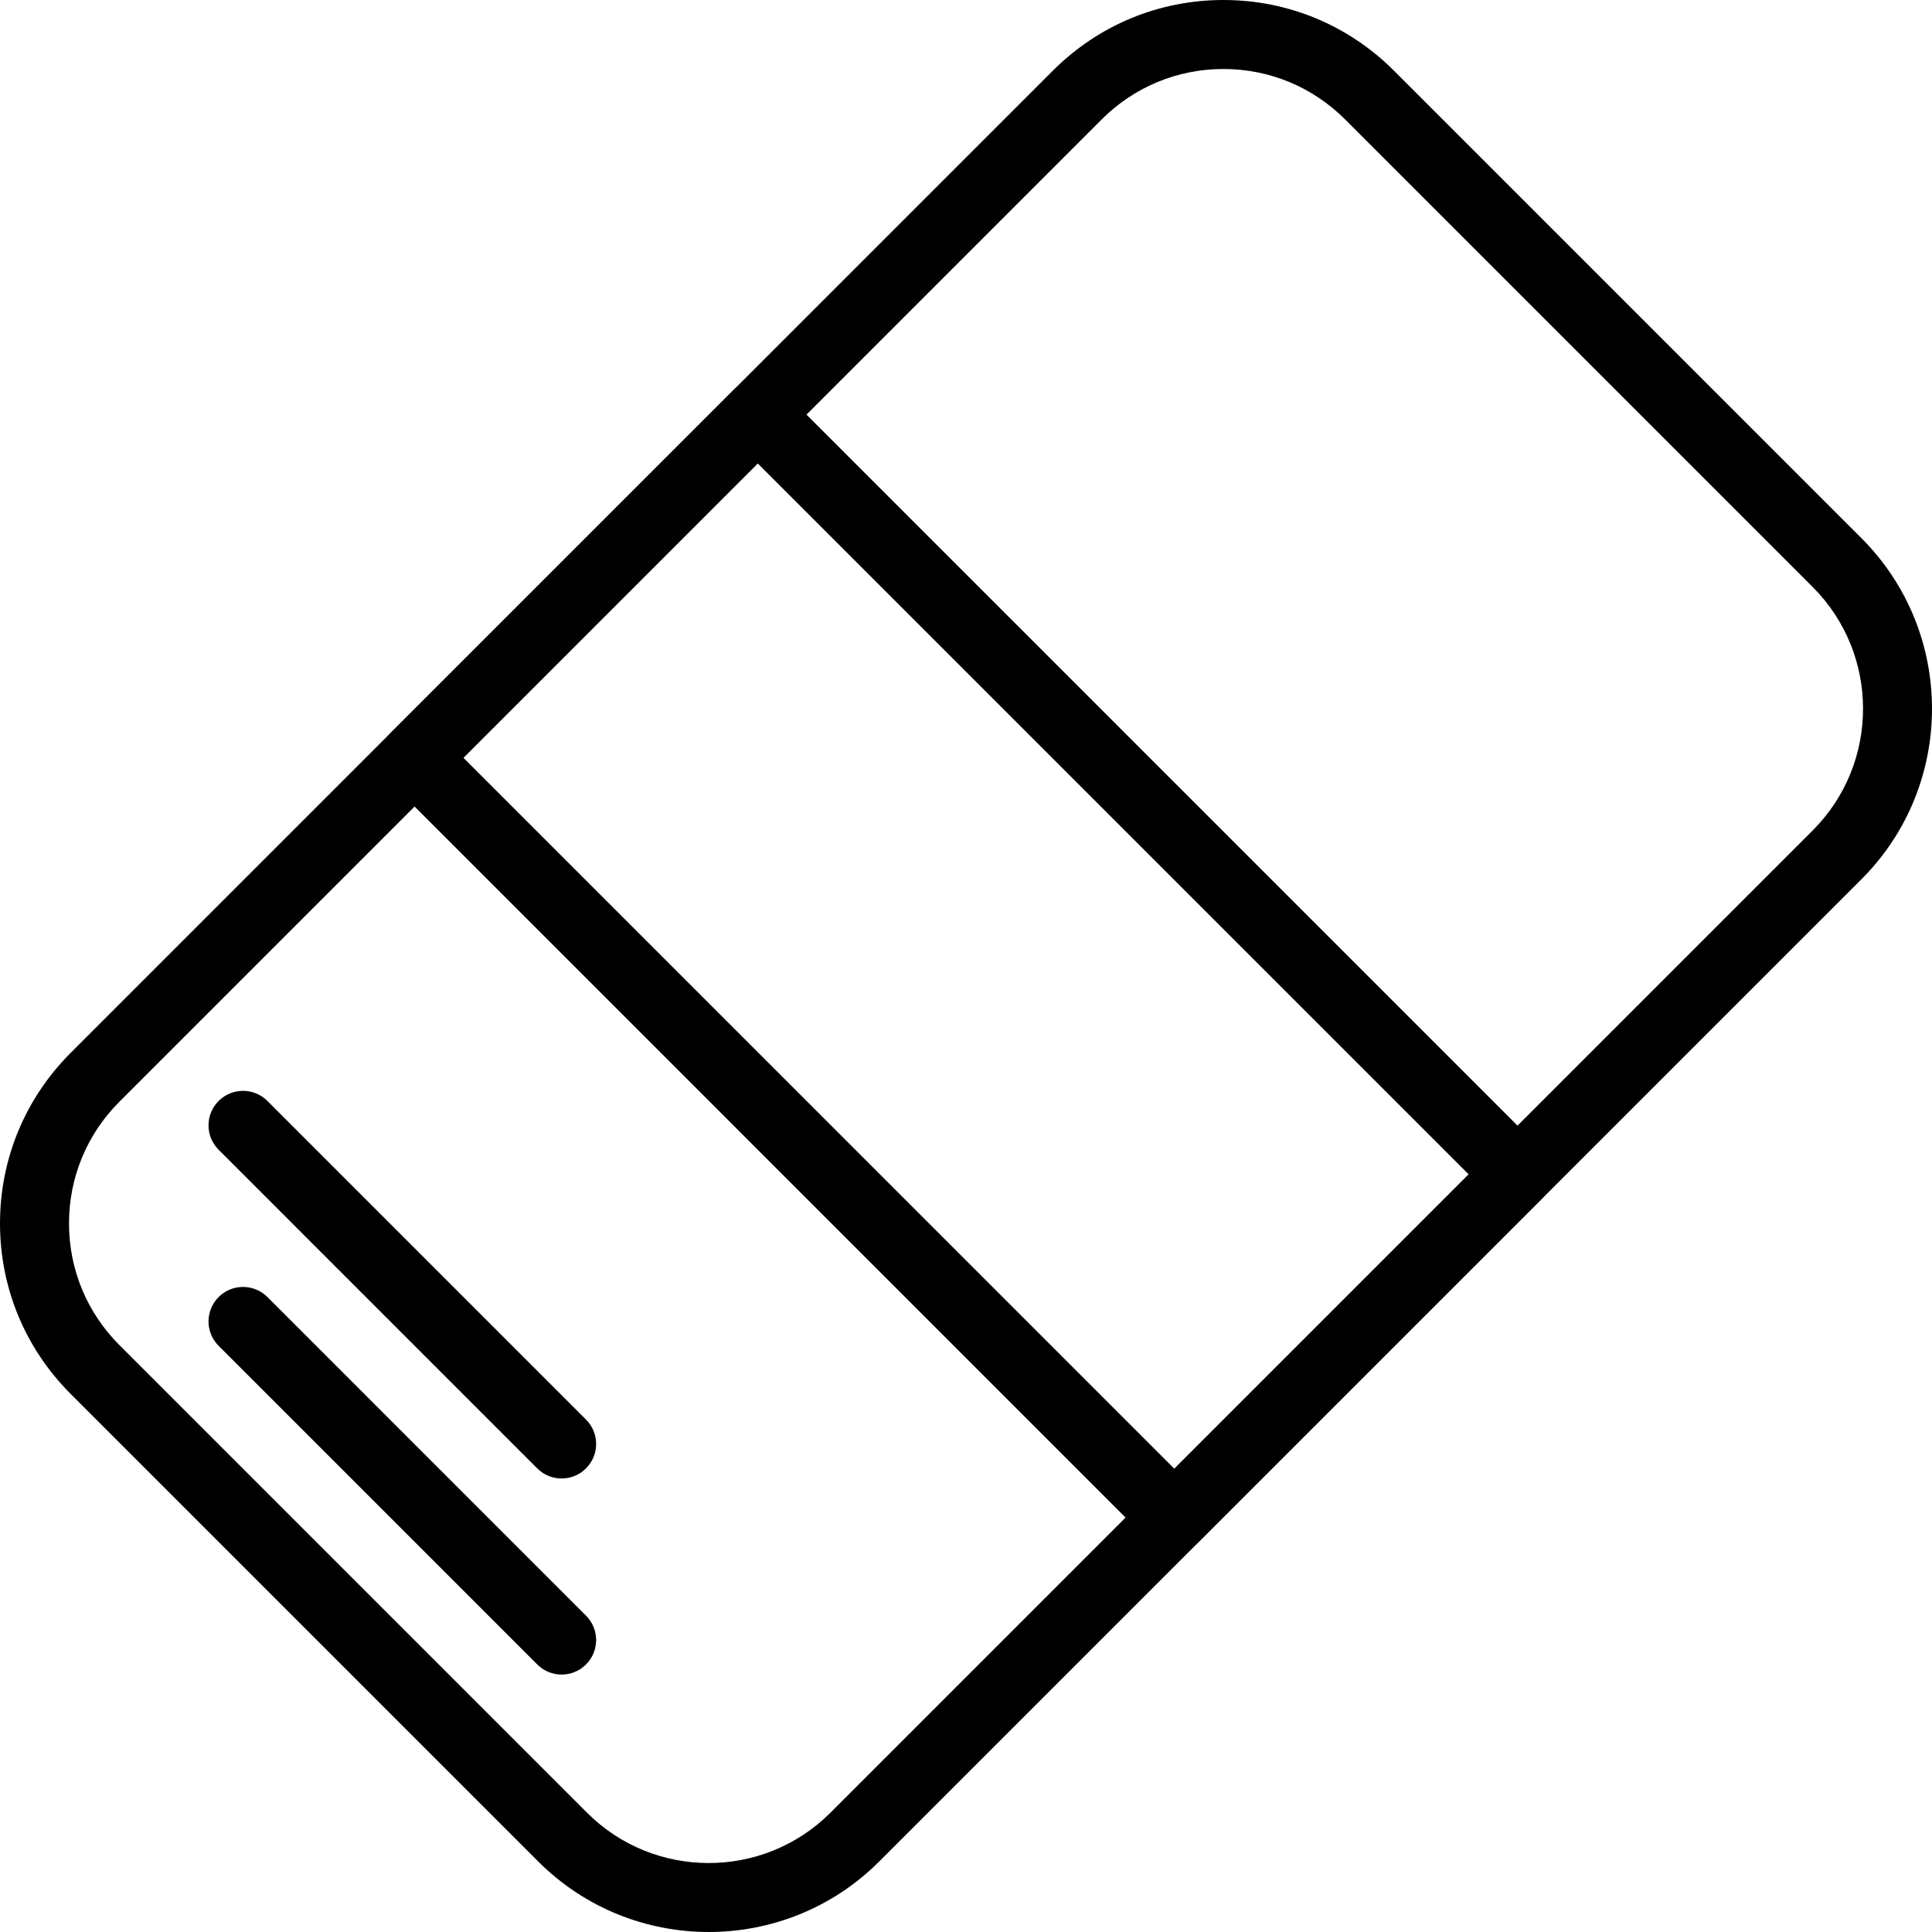 <?xml version="1.0" encoding="iso-8859-1"?>
<!-- Generator: Adobe Illustrator 19.0.0, SVG Export Plug-In . SVG Version: 6.00 Build 0)  -->
<svg version="1.1" id="Capa_1" xmlns="http://www.w3.org/2000/svg" xmlns:xlink="http://www.w3.org/1999/xlink" x="0px" y="0px"
	 viewBox="0 0 512 512" style="enable-background:new 0 0 512 512;" xml:space="preserve">
<g>
	<g>
		<path d="M493.316,142.638L369.395,18.717C357.326,6.647,341.279,0,324.213,0c-17.062,0-33.108,6.647-45.178,18.717L18.717,279.035
			C6.648,291.104,0.001,307.151,0.001,324.212c0,17.066,6.647,33.113,18.717,45.182l123.921,123.921
			C155.091,505.773,171.449,512,187.816,512c16.362,0,32.729-6.227,45.182-18.685l260.318-260.318
			C518.227,208.082,518.227,167.549,493.316,142.638z M480.387,220.069L220.069,480.387c-17.779,17.779-46.714,17.784-64.502,0
			L31.646,356.466c-8.613-8.618-13.359-20.07-13.359-32.253c0-12.179,4.745-23.631,13.359-32.249L291.964,31.645
			c8.618-8.613,20.07-13.359,32.249-13.359c12.184,0,23.636,4.745,32.253,13.359l123.921,123.921
			C498.171,173.35,498.171,202.285,480.387,220.069z"/>
	</g>
</g>
<g>
	<g>
		<path d="M408.611,304.76L207.259,103.412c-3.429-3.429-9.5-3.429-12.929,0l-90.931,90.931c-3.57,3.57-3.57,9.358,0,12.929
			l201.347,201.352c1.714,1.714,4.041,2.679,6.464,2.679c2.428,0,4.75-0.965,6.464-2.679l90.936-90.936
			c1.714-1.714,2.679-4.041,2.679-6.464C411.29,308.801,410.326,306.474,408.611,304.76z M311.211,389.231L122.797,200.808
			l77.998-78.003l188.423,188.419L311.211,389.231z"/>
	</g>
</g>
<g>
	<g>
		<path d="M155.302,376.206l-84.435-84.44c-3.566-3.57-9.358-3.57-12.929,0c-1.788,1.788-2.679,4.124-2.679,6.464
			c0,2.341,0.891,4.677,2.679,6.464l84.435,84.44c1.783,1.788,4.124,2.679,6.464,2.679c2.336,0,4.677-0.891,6.464-2.679
			s2.679-4.124,2.679-6.464C157.981,380.33,157.089,377.994,155.302,376.206z"/>
	</g>
</g>
<g>
	<g>
		<path d="M155.302,428.168l-84.435-84.44c-3.566-3.57-9.358-3.57-12.929,0c-1.788,1.788-2.679,4.124-2.679,6.464
			c0,2.341,0.891,4.677,2.679,6.464l84.435,84.44c1.783,1.788,4.124,2.679,6.464,2.679c2.336,0,4.677-0.891,6.464-2.679
			s2.679-4.124,2.679-6.464C157.981,432.292,157.089,429.956,155.302,428.168z"/>
	</g>
</g>
<g>
</g>
<g>
</g>
<g>
</g>
<g>
</g>
<g>
</g>
<g>
</g>
<g>
</g>
<g>
</g>
<g>
</g>
<g>
</g>
<g>
</g>
<g>
</g>
<g>
</g>
<g>
</g>
<g>
</g>
</svg>
